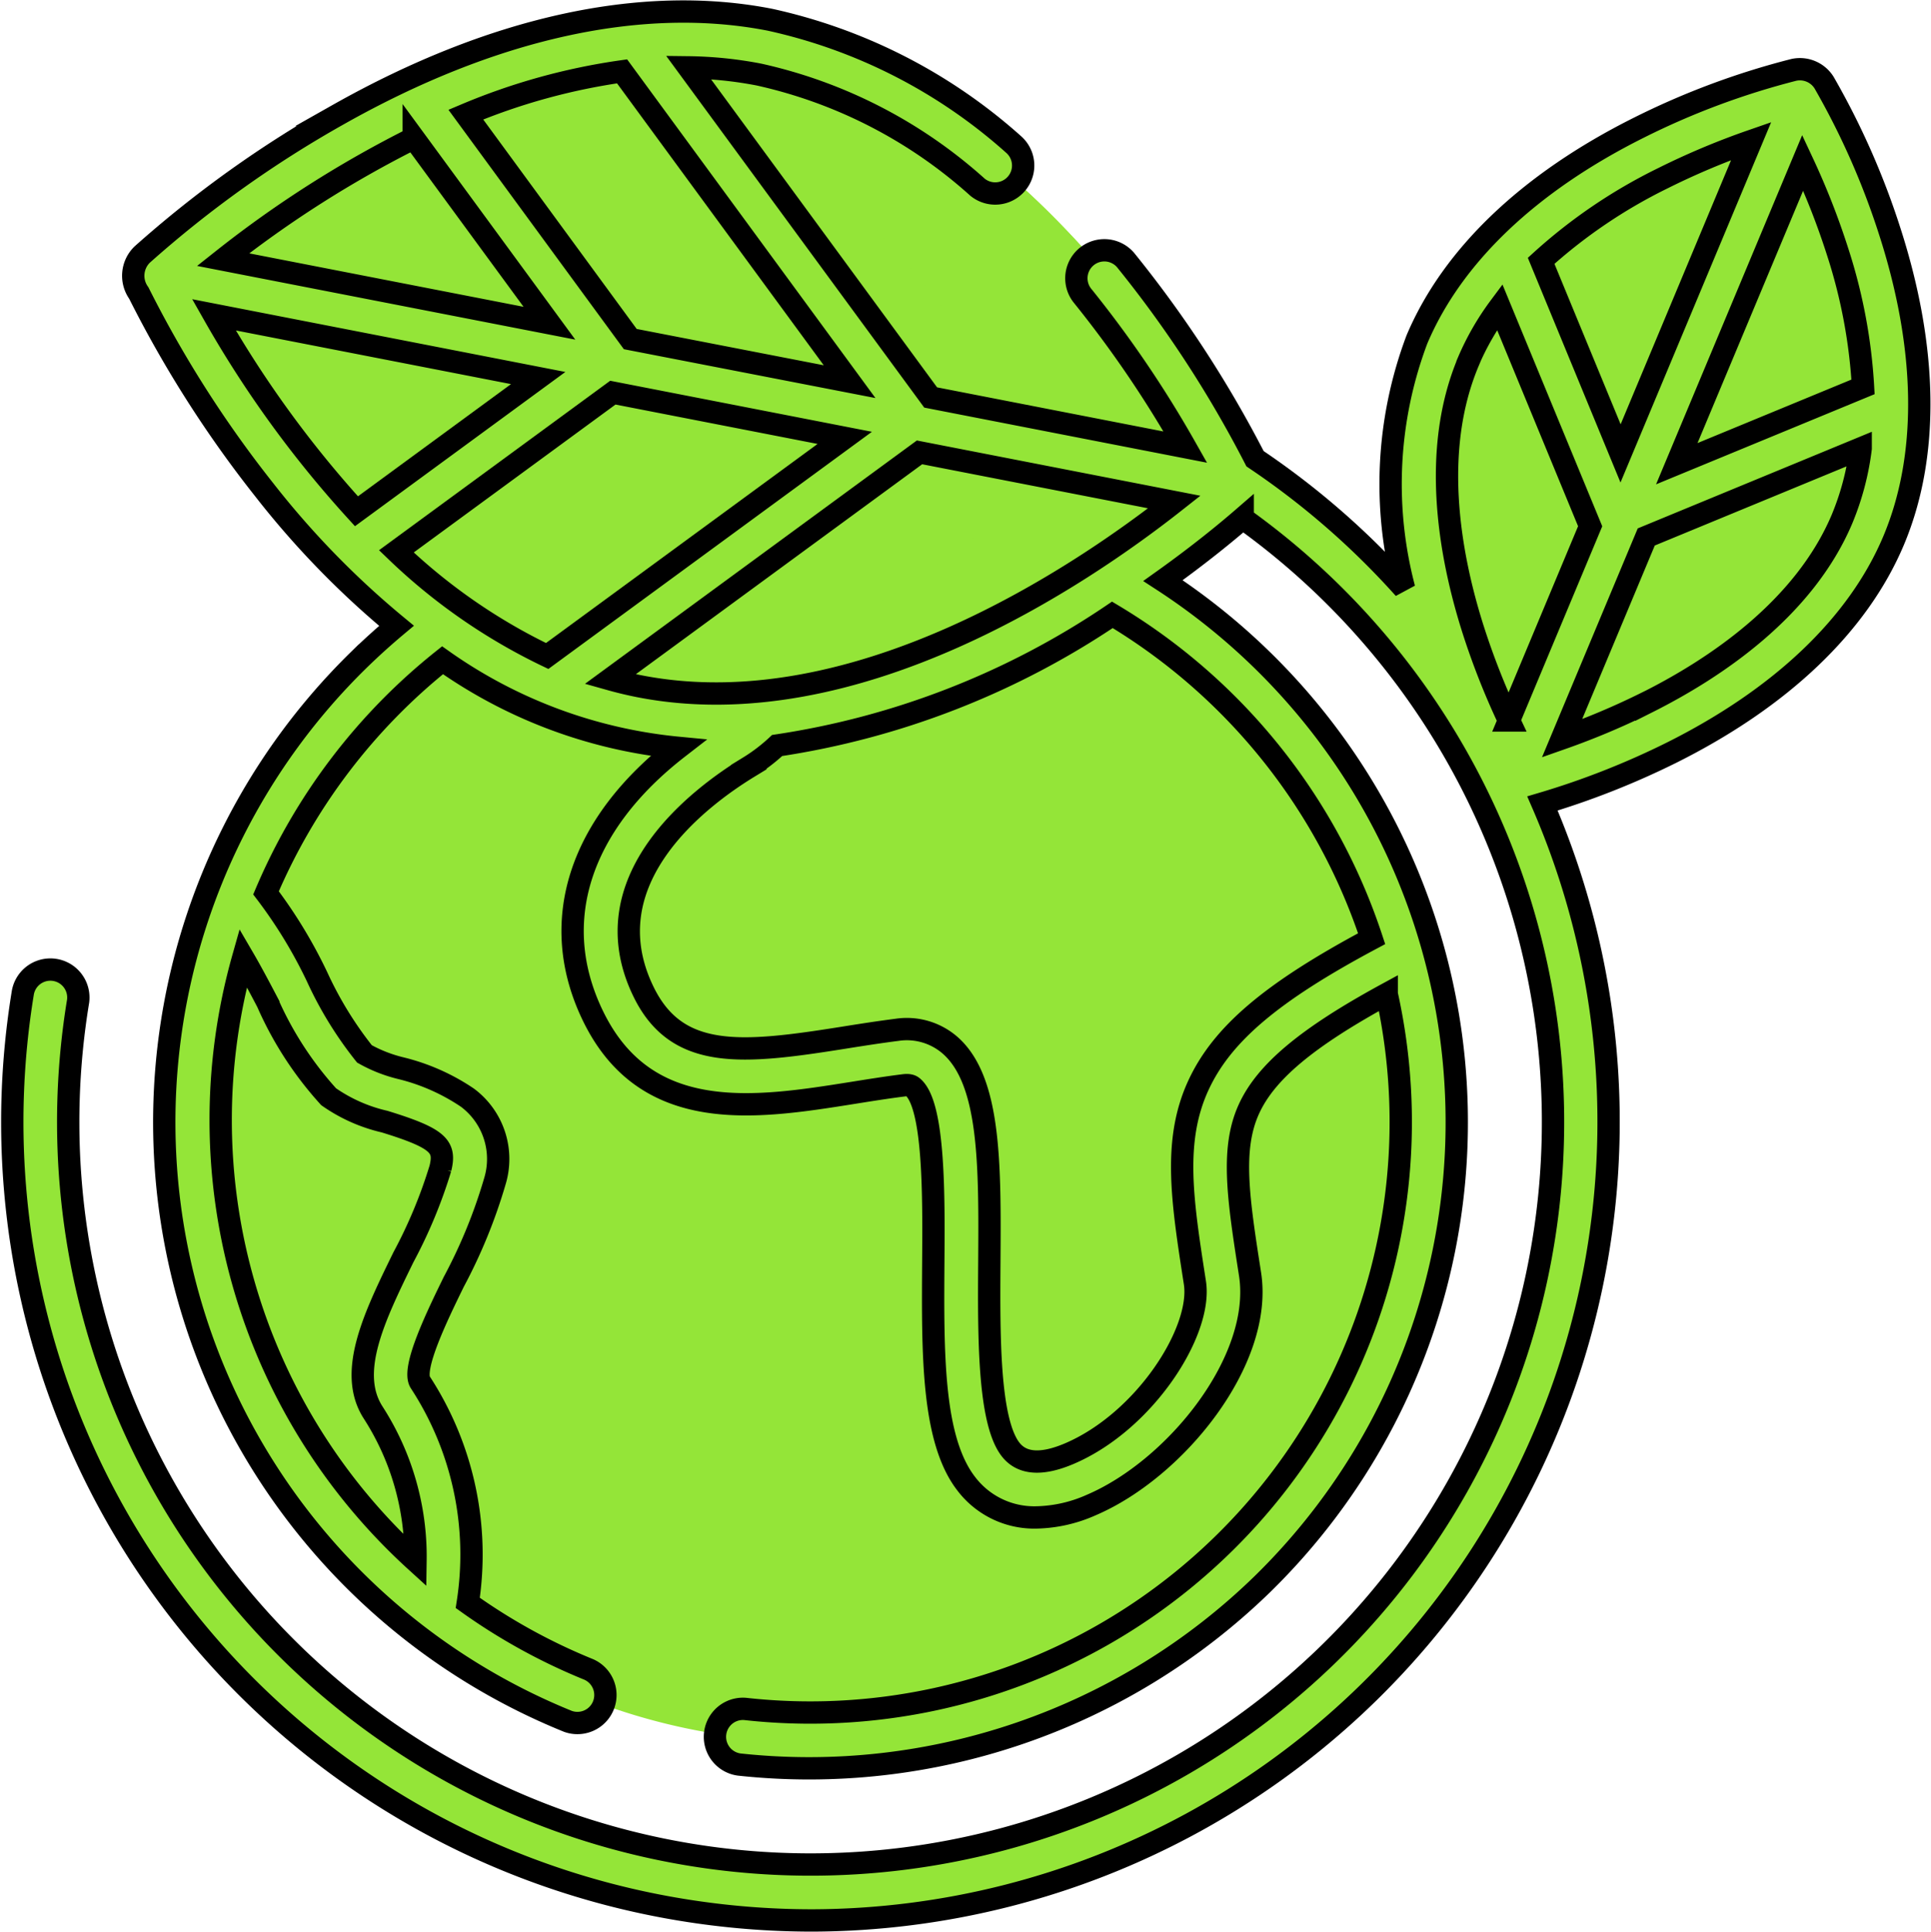 <svg xmlns="http://www.w3.org/2000/svg" width="86.506" height="86.526" viewBox="0 0 86.506 86.526">
  <g id="planet-earth" transform="translate(0.541 0.517)">
    <path id="Trazado_193" data-name="Trazado 193" d="M104.565,159.69a27.652,27.652,0,1,0-27.652,27.725A27.689,27.689,0,0,0,104.565,159.69Zm0,0" transform="translate(-41.034 -109.926)" fill="#94e538"/>
    <path id="Trazado_194" data-name="Trazado 194" d="M194,131.965a27.8,27.8,0,0,0-4.175.314,27.74,27.74,0,0,1,0,54.821A27.721,27.721,0,1,0,194,131.965Zm0,0" transform="translate(-158.124 -109.925)" fill="#94e538"/>
    <g id="Grupo_32" data-name="Grupo 32" transform="translate(8.228 22.095)">
      <path id="Trazado_195" data-name="Trazado 195" d="M163.983,143.015c-4.259,2.669-7.454,6.94-5.058,11.745s7.72,2.936,12.646,2.269,1.2,14.547,4.126,18.285,11.181-3.737,10.383-8.542c-1.182-7.114-1.6-9.61,7.987-14.681l.026-.009A27.683,27.683,0,0,0,169.309,132.3v.042s-1.065,8.008-5.325,10.678Zm0,0" transform="translate(-139.925 -132.296)" fill="#94e538"/>
      <path id="Trazado_196" data-name="Trazado 196" d="M318.566,168.6l.005,0Zm0,0" transform="translate(-273.59 -162.535)" fill="#baeb6c"/>
      <path id="Trazado_197" data-name="Trazado 197" d="M338.809,187.961h0Zm0,0" transform="translate(-290.452 -178.664)" fill="#baeb6c"/>
      <path id="Trazado_198" data-name="Trazado 198" d="M58.544,262.332c-1.279-1.951,2.262-6.539,3.062-10.009s-3.994-3.2-5.458-4.4-3.461-6.406-4.925-7.607l-.234-.185a27.8,27.8,0,0,0,9.544,32l.008-.581a12.763,12.763,0,0,0-2-9.21Zm0,0" transform="translate(-49.262 -222.117)" fill="#94e538"/>
      <path id="Trazado_199" data-name="Trazado 199" d="M314.072,338.21c-.006-.035-.012-.069-.017-.1a27.593,27.593,0,0,1-2.3,6.086C313.331,342.336,314.382,340.072,314.072,338.21Zm0,0" transform="translate(-267.918 -303.734)" fill="#baeb6c"/>
    </g>
    <path id="Trazado_200" data-name="Trazado 200" d="M223.608,132.3v.042s-.089.669-.318,1.682a27.736,27.736,0,0,1,17.772,23.4c1.222-1.671,3.457-3.292,7.3-5.328l.026-.009A27.684,27.684,0,0,0,223.608,132.3Zm0,0" transform="translate(-185.997 -110.202)" fill="#94e538"/>
    <path id="Trazado_201" data-name="Trazado 201" d="M61,38.023C47.631,35.754,39.336,18.918,39.336,18.918S52.721,5.76,66.093,8.029c6.512,1.1,11.82,5.665,15.754,10.291a48.1,48.1,0,0,1,5.913,8.814S74.375,40.292,61,38.023Zm0,0" transform="translate(-32.766 -6.469)" fill="#94e538"/>
    <path id="Trazado_202" data-name="Trazado 202" d="M161.805,8.035a20.758,20.758,0,0,0-7.567.19c12.812,2.877,20.716,18.915,20.716,18.915s-8.762,8.611-19.19,10.7c.314.071.631.136.951.19,13.371,2.268,26.756-10.89,26.756-10.89s-8.3-16.836-21.667-19.1Zm0,0" transform="translate(-128.479 -6.474)" fill="#94e538"/>
    <path id="Trazado_203" data-name="Trazado 203" d="M378.42,34.495c3.587-8.488,16.016-11.346,16.016-11.346s6.613,10.9,3.026,19.393-16.016,11.346-16.016,11.346-6.613-10.9-3.026-19.392Zm0,0" transform="translate(-314.332 -19.282)" fill="#94e538"/>
    <path id="Trazado_204" data-name="Trazado 204" d="M408.983,23.148A33.255,33.255,0,0,0,402.81,25.4c1.716,3.637,4.438,11.017,1.85,17.141-1.877,4.44-6.173,7.339-9.844,9.095.663,1.4,1.176,2.251,1.176,2.251s12.429-2.857,16.016-11.346-3.026-19.393-3.026-19.393Zm0,0" transform="translate(-328.878 -19.282)" fill="#94e538"/>
    <path id="Trazado_205" data-name="Trazado 205" d="M84.156,9.966a34.4,34.4,0,0,0-2.981-6.783,1.278,1.278,0,0,0-1.352-.571A34.434,34.434,0,0,0,72.883,5.2c-4.924,2.458-8.363,5.74-9.948,9.489a18.379,18.379,0,0,0-.573,11.155,35.531,35.531,0,0,0-6.679-5.813,51.733,51.733,0,0,0-5.8-8.9,1.253,1.253,0,0,0-1.944,1.58,50.114,50.114,0,0,1,4.622,6.8l-11.41-2.224L30.3,2.5a17.706,17.706,0,0,1,3.16.323A21.628,21.628,0,0,1,43.25,7.868a1.253,1.253,0,0,0,1.625-1.907A24.1,24.1,0,0,0,33.946.366c-5.74-1.123-12.434.351-19.36,4.265a49.986,49.986,0,0,0-8.76,6.257,1.326,1.326,0,0,0-.149,1.72A51.117,51.117,0,0,0,11.3,21.427a39.173,39.173,0,0,0,5.922,6.087q-.875.733-1.7,1.538a28.959,28.959,0,0,0,9.369,47.532,1.253,1.253,0,0,0,.942-2.321,26.445,26.445,0,0,1-5.419-2.981,14.113,14.113,0,0,0-2.127-9.88c-.4-.618.79-3.047,1.5-4.5a23.523,23.523,0,0,0,1.84-4.5A3.428,3.428,0,0,0,20.4,48.652a9.245,9.245,0,0,0-2.978-1.32,6.4,6.4,0,0,1-1.636-.641,16.668,16.668,0,0,1-2.121-3.451,21.426,21.426,0,0,0-2.289-3.763,26.638,26.638,0,0,1,7.908-10.419,21.9,21.9,0,0,0,10.555,3.922c-4.427,3.43-5.859,7.81-3.812,12.018,2.39,4.913,7.31,4.128,11.651,3.437.751-.12,1.528-.244,2.272-.337.279-.035.363.041.419.091.951.845.922,4.884.9,7.832-.028,4.079-.054,7.931,1.465,9.909a3.824,3.824,0,0,0,3.146,1.524,6.318,6.318,0,0,0,2.473-.559c3.778-1.618,7.705-6.487,7.106-10.34-.524-3.368-.87-5.594-.053-7.388.755-1.66,2.581-3.2,6.176-5.158A26.451,26.451,0,0,1,32.843,76.032a1.253,1.253,0,0,0-.274,2.49,29.116,29.116,0,0,0,23.446-8.082,28.94,28.94,0,0,0-4.456-44.95c1.655-1.18,2.888-2.2,3.572-2.793A33.259,33.259,0,1,1,2.958,44.329,1.253,1.253,0,0,0,.487,43.92a35.753,35.753,0,0,0,29.452,41.1,36.208,36.208,0,0,0,5.9.486,35.778,35.778,0,0,0,32.72-50.033A36.054,36.054,0,0,0,74.337,33.2c4.923-2.458,8.363-5.74,9.947-9.489s1.541-8.5-.128-13.746ZM11.452,44.41a15.6,15.6,0,0,0,2.73,4.2,7.178,7.178,0,0,0,2.507,1.114c2.448.753,2.733,1.122,2.5,2.09A21.877,21.877,0,0,1,17.531,55.8c-1.294,2.647-2.516,5.146-1.358,6.952a11.913,11.913,0,0,1,1.9,6.646,26.7,26.7,0,0,1-7.72-27.013c.369.632.756,1.365,1.1,2.021ZM72.058,19.793,68.5,11.166a23.445,23.445,0,0,1,5.454-3.7A33.469,33.469,0,0,1,77.91,5.8Zm8.161-13.02a33.488,33.488,0,0,1,1.567,4,23.947,23.947,0,0,1,1.134,6.039l-8.343,3.442ZM65.243,15.666a11.9,11.9,0,0,1,1.4-2.431l4.053,9.82-3.637,8.7a33.323,33.323,0,0,1-1.623-4.125c-1.024-3.238-1.889-7.943-.191-11.959Zm8.025,15.269a33.315,33.315,0,0,1-3.833,1.622l3.774-9.022,9.606-3.964a12.1,12.1,0,0,1-.838,3.166c-1.7,4.016-5.672,6.675-8.709,8.2ZM28.1,30.222c-.443-.087-.879-.192-1.31-.313L40.652,19.746l11.415,2.225C47.909,25.247,37.789,32.12,28.1,30.222ZM15.428,22.384a48.775,48.775,0,0,1-6.386-8.8l14.527,2.832ZM17.994,5.671l6.078,8.29L9.451,11.112a49.349,49.349,0,0,1,8.543-5.44Zm9.7,9L20.327,4.617a28.176,28.176,0,0,1,7-1.938l10.193,13.9Zm-.78,2.4,10.389,2.025L23.972,28.867a25.914,25.914,0,0,1-6.757-4.687ZM60.907,41.53c-4.516,2.406-6.727,4.3-7.776,6.6-1.127,2.475-.714,5.132-.142,8.81.337,2.169-2.24,6.206-5.616,7.652-1.249.535-2.139.472-2.646-.189-1-1.295-.968-5.216-.947-8.365.029-4.358.055-8.122-1.743-9.721a2.953,2.953,0,0,0-2.393-.705c-.787.1-1.587.225-2.358.348-4.6.734-7.5,1.028-9-2.058-2.432-5,2.491-8.7,4.721-10.06a7.931,7.931,0,0,0,1.267-.966,36.42,36.42,0,0,0,15.018-5.852A26.589,26.589,0,0,1,60.907,41.53Zm0,0" transform="translate(0 0)" fill="#94e538" stroke="#000" stroke-width="1"/>
  </g>
</svg>

